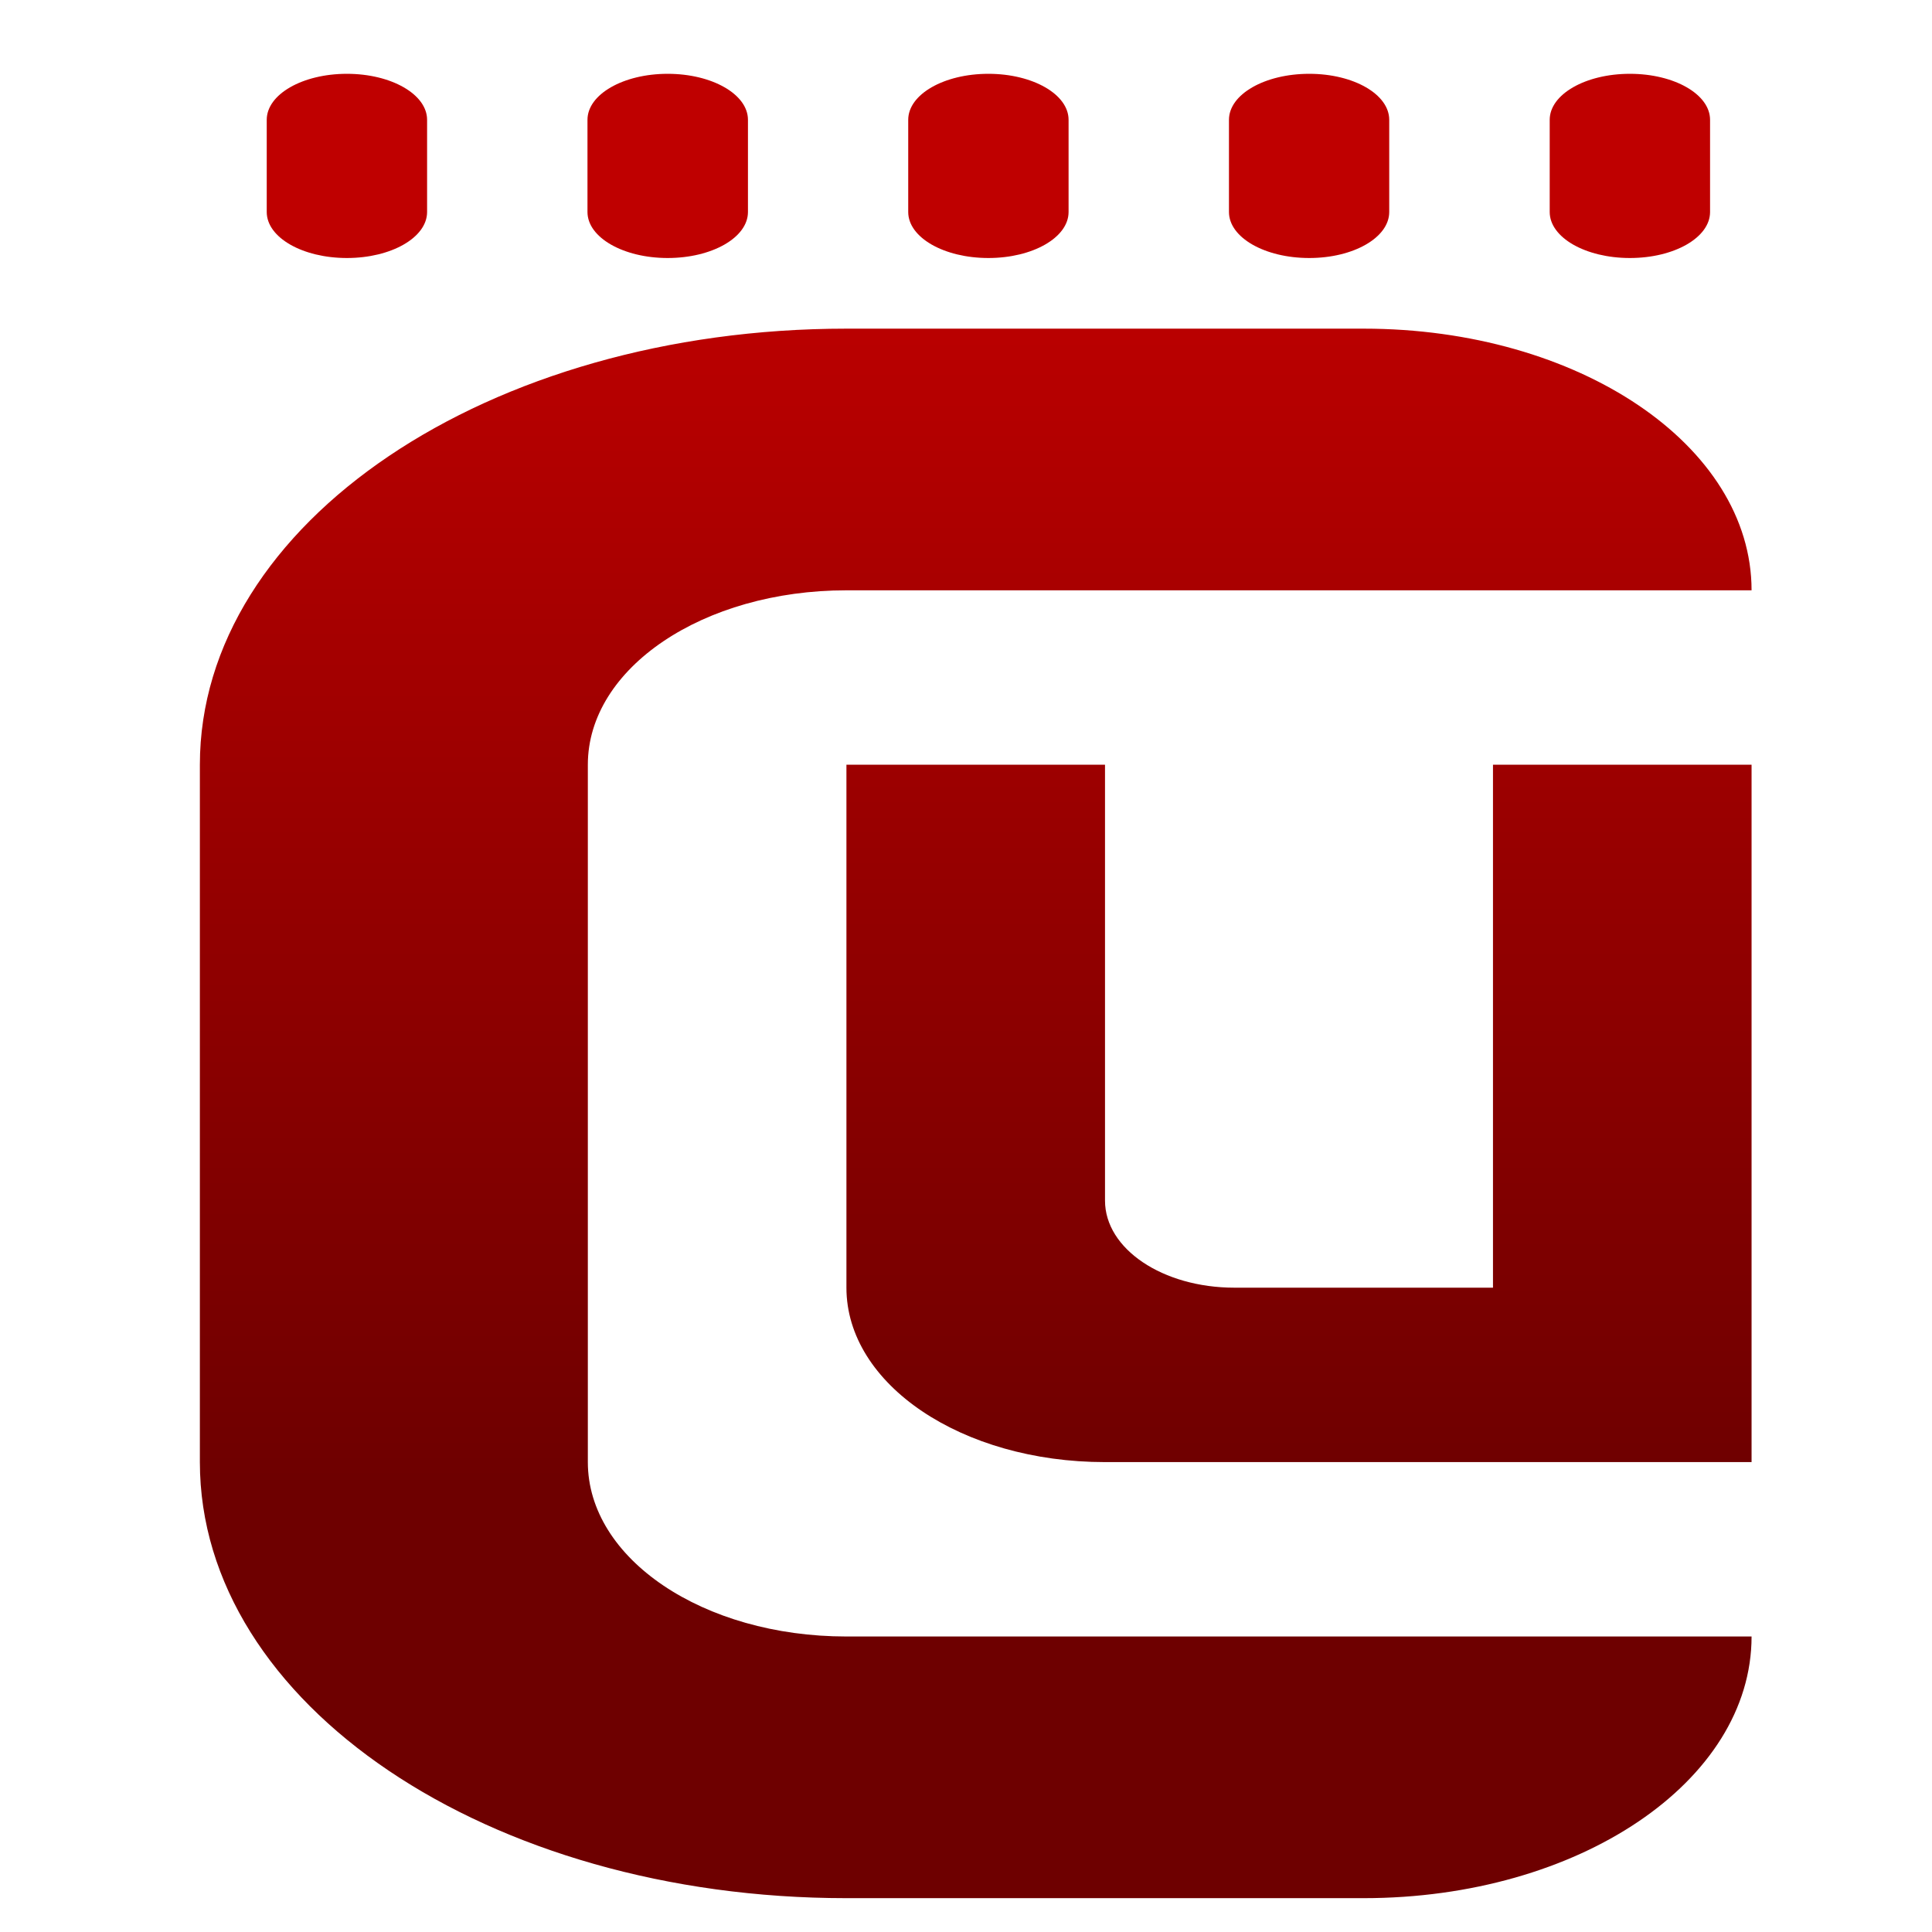 <svg xmlns="http://www.w3.org/2000/svg" xmlns:xlink="http://www.w3.org/1999/xlink" width="64" height="64" viewBox="0 0 64 64" version="1.1"><defs><linearGradient id="linear0" gradientUnits="userSpaceOnUse" x1="0" y1="0" x2="0" y2="1" gradientTransform="matrix(74.25,0,0,41.094,-4.155,8.012)"><stop offset="0" style="stop-color:#bf0000;stop-opacity:1;"/><stop offset="1" style="stop-color:#6e0000;stop-opacity:1;"/></linearGradient><linearGradient id="linear1" gradientUnits="userSpaceOnUse" x1="0" y1="0" x2="0" y2="1" gradientTransform="matrix(74.25,0,0,41.094,-4.155,8.012)"><stop offset="0" style="stop-color:#bf0000;stop-opacity:1;"/><stop offset="1" style="stop-color:#6e0000;stop-opacity:1;"/></linearGradient></defs><g id="surface1"><path style=" stroke:none;fill-rule:nonzero;fill:url(#linear0);" d="M 11.492 2.445 C 10.02 2.445 8.836 3.125 8.836 3.969 L 8.836 7.023 C 8.836 7.867 10.02 8.547 11.492 8.547 C 12.961 8.547 14.148 7.867 14.148 7.023 L 14.148 3.969 C 14.148 3.125 12.961 2.445 11.492 2.445 Z M 22.117 2.445 C 20.648 2.445 19.461 3.125 19.461 3.969 L 19.461 7.023 C 19.461 7.867 20.648 8.547 22.117 8.547 C 23.59 8.547 24.777 7.867 24.777 7.023 L 24.777 3.969 C 24.777 3.125 23.59 2.445 22.117 2.445 Z M 32.742 2.445 C 31.27 2.445 30.086 3.125 30.086 3.969 L 30.086 7.023 C 30.086 7.867 31.27 8.547 32.742 8.547 C 34.211 8.547 35.398 7.867 35.398 7.023 L 35.398 3.969 C 35.398 3.125 34.211 2.445 32.742 2.445 Z M 43.371 2.445 C 41.895 2.445 40.711 3.125 40.711 3.969 L 40.711 7.023 C 40.711 7.867 41.895 8.547 43.371 8.547 C 44.84 8.547 46.02 7.867 46.02 7.023 L 46.02 3.969 C 46.02 3.125 44.84 2.445 43.371 2.445 Z M 53.992 2.445 C 52.52 2.445 51.336 3.125 51.336 3.969 L 51.336 7.023 C 51.336 7.867 52.52 8.547 53.992 8.547 C 55.465 8.547 56.648 7.867 56.648 7.023 L 56.648 3.969 C 56.648 3.125 55.465 2.445 53.992 2.445 Z M 53.992 2.445 "/><path style=" stroke:none;fill-rule:nonzero;fill:url(#linear1);" d="M 28.039 10.887 C 16.172 10.887 6.621 17.332 6.621 25.332 L 6.621 48.434 C 6.621 56.438 16.172 62.879 28.039 62.879 L 45.172 62.879 C 52.289 62.879 58.023 59.016 58.023 54.211 L 28.039 54.211 C 23.293 54.211 19.473 51.637 19.473 48.434 L 19.473 25.332 C 19.473 22.129 23.293 19.555 28.039 19.555 L 58.023 19.555 C 58.023 14.75 52.289 10.887 45.172 10.887 Z M 28.039 25.332 L 28.039 42.656 C 28.039 45.859 31.859 48.434 36.605 48.434 L 58.023 48.434 L 58.023 25.332 L 49.457 25.332 L 49.457 42.656 L 40.891 42.656 C 38.516 42.656 36.605 41.371 36.605 39.773 L 36.605 25.332 Z M 28.039 25.332 "/></g></svg>
